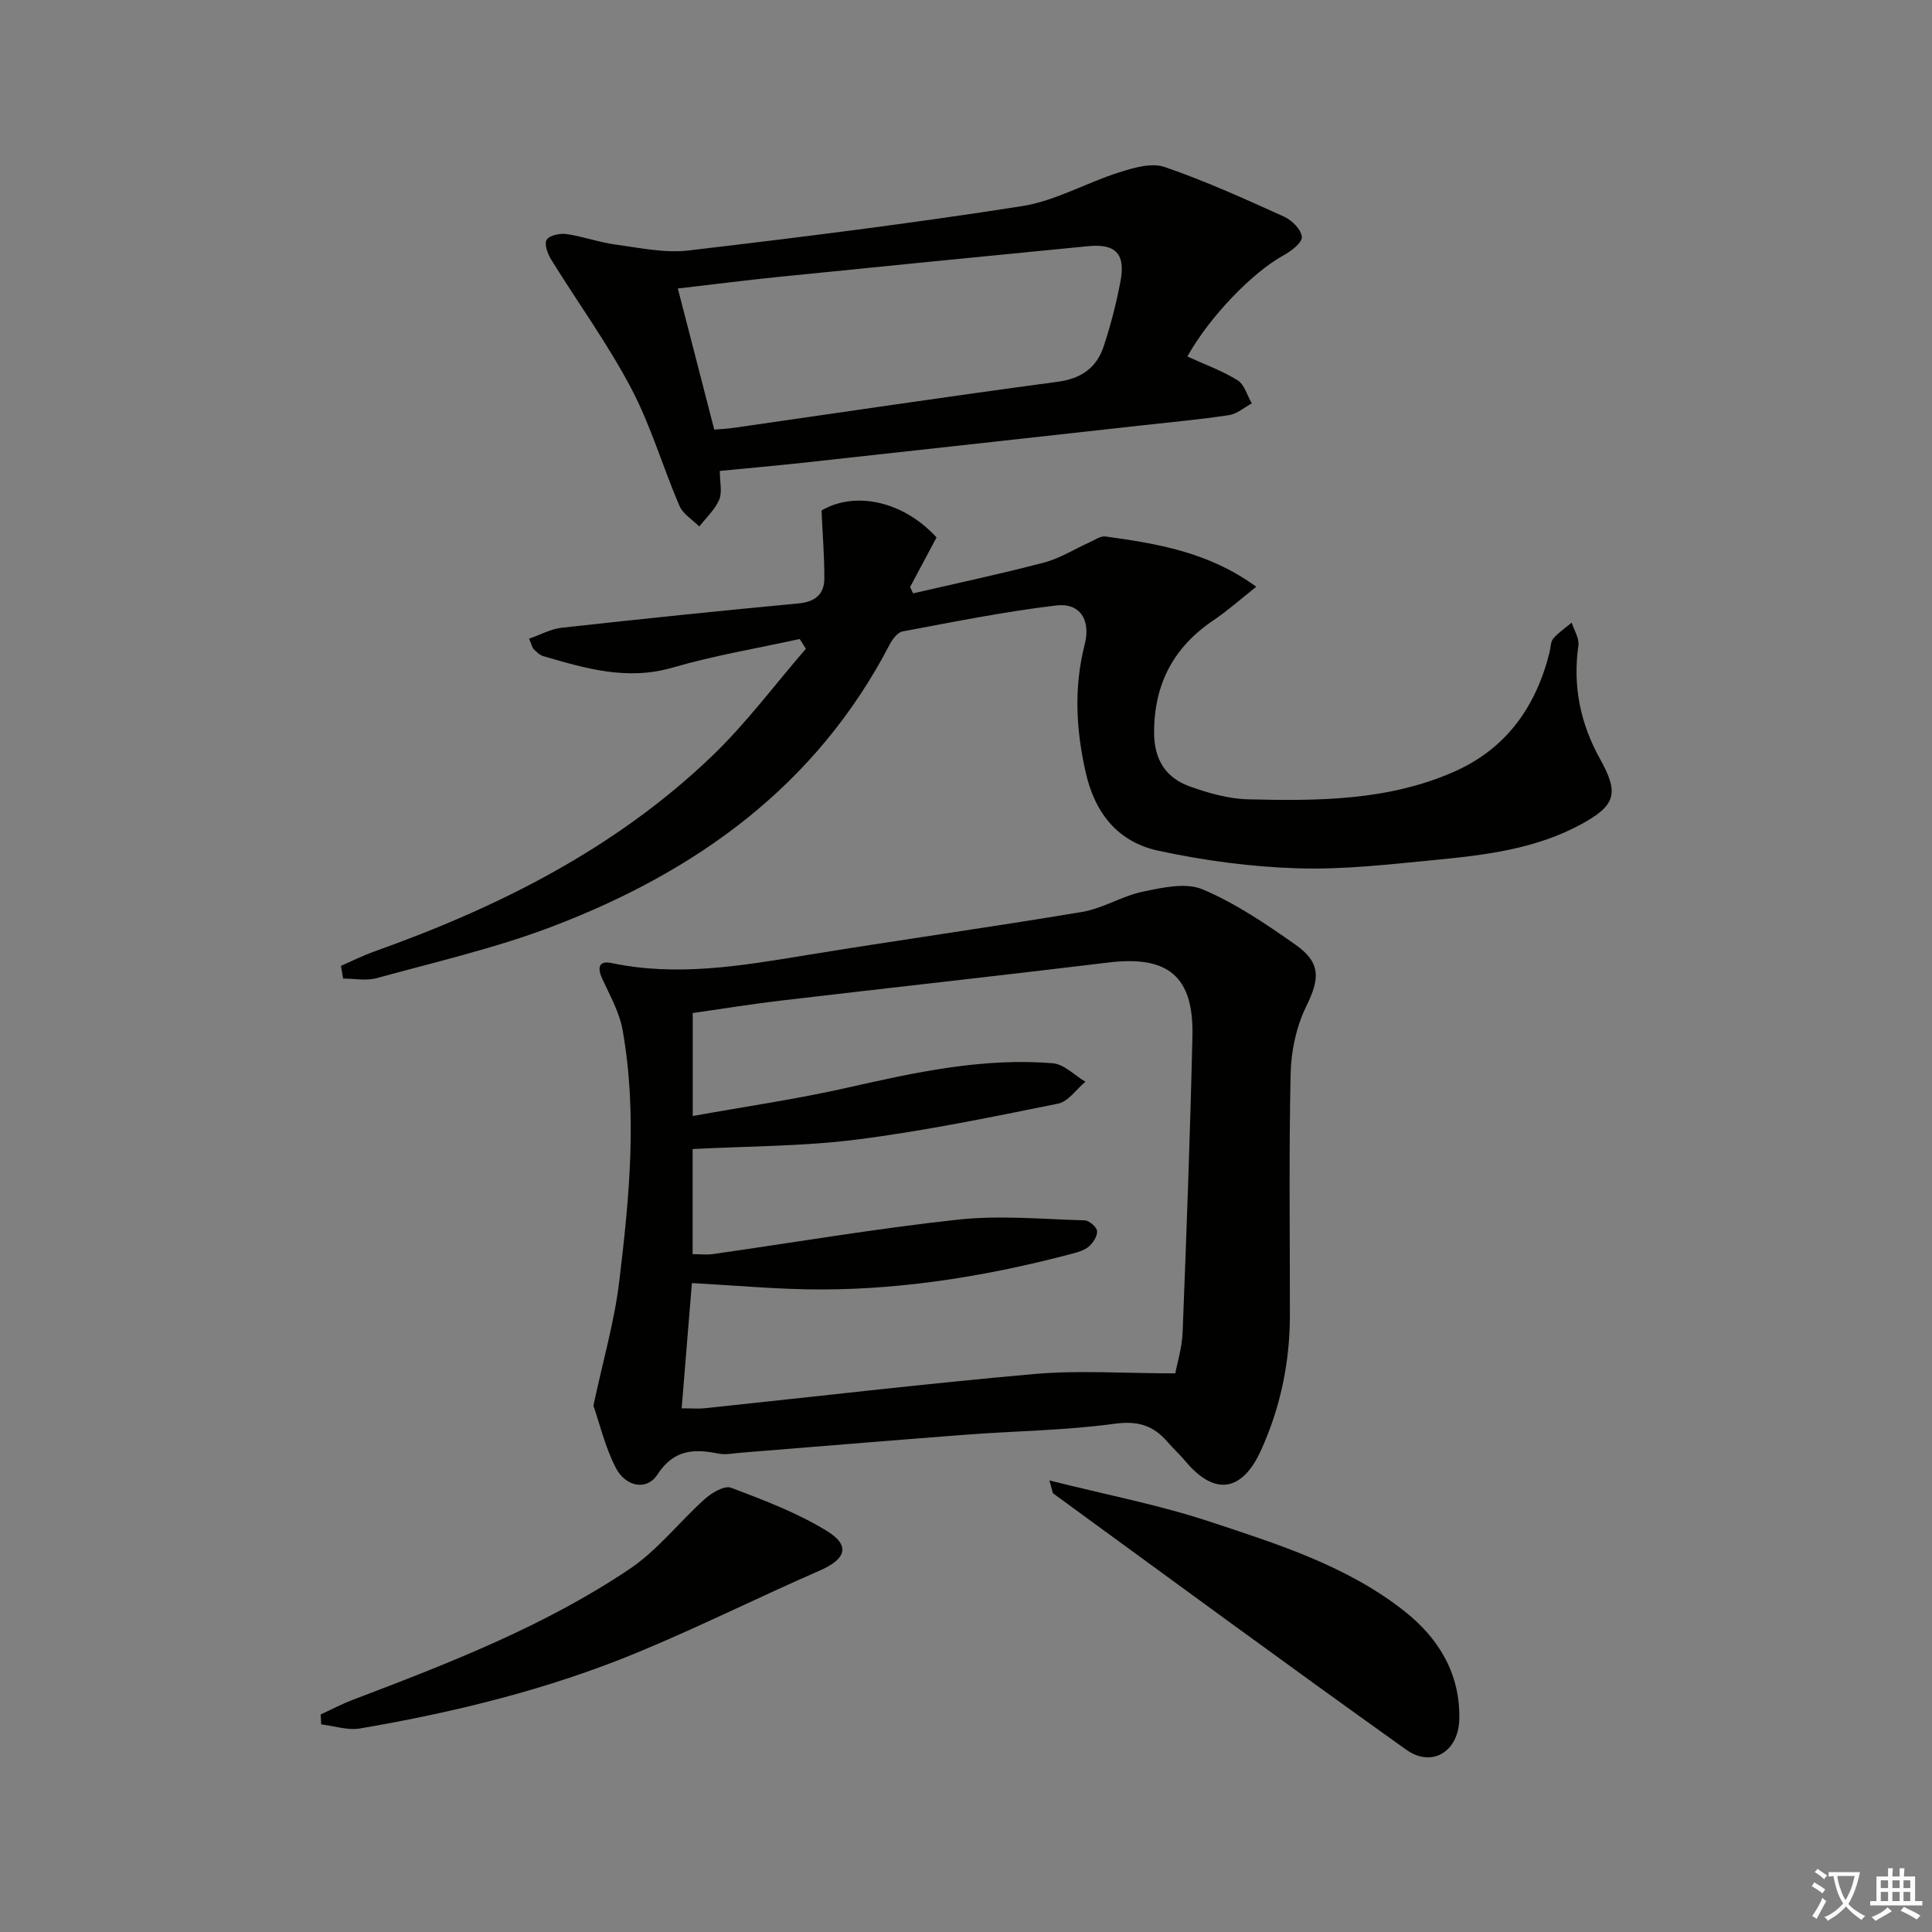 <svg enable-background="new 0 0 400 400" viewBox="0 0 400 400" xmlns="http://www.w3.org/2000/svg"><rect x="0" y="0" width="400" height="400" fill="#808080" stroke="none"/><path d="m377.9 391.2c-.2.3-.4.5-.6.8-.7-.6-1.4-1-2.2-1.5.2-.3.4-.5.5-.8.6.4 1.4.8 2.3 1.5zm-1.8 6.1c-.2-.2-.5-.4-.9-.6.4-.6.8-1.2 1.2-1.9s.7-1.3.9-1.9c.3.3.5.5.8.7-.7 1.3-1.4 2.6-2 3.7zm2.2-9c-.3.3-.5.5-.6.8-.6-.6-1.3-1.1-2-1.5.3-.3.5-.5.6-.7.6.5 1.3.9 2 1.4zm.3.2v-.9h2 4.5c-.3 1.3-.6 2.5-1 3.6s-.9 2.1-1.4 3c.4.5 1 1 1.6 1.4s1.2.8 1.9 1.1c-.3.2-.5.4-.8.8-.4-.3-1-.7-1.6-1.2s-1.2-1.1-1.6-1.6c-.5.6-1.1 1.1-1.7 1.6s-1.4.9-2.1 1.4c-.1-.3-.3-.5-.7-.8.6-.2 1.2-.5 1.9-1s1.4-1.1 2-1.8c-.5-.8-.9-1.6-1.2-2.5s-.6-2-.8-3.2c-.4.1-.7.1-1 .1zm2.5 2.7c.3 1 .7 1.7 1 2.2.3-.5.6-1.1 1-2s.6-1.9.9-3h-3.2-.4c.1.9.3 1.8.7 2.8z" fill="#fbfcfa"/><path d="m396.5 388.5v1.5 3.6h1.5v.9c-.4 0-1 0-1.7 0h-7.9c-.5 0-.9 0-1.2 0v-.9h1.3v-3.5c0-.7 0-1.2 0-1.6h2.4c0-.8 0-1.4 0-1.7h1c0 .3-.1.8-.1 1.7h1.5c0-.8 0-1.4 0-1.7h1c0 .3-.1.9-.1 1.7zm-8.2 9.2c-.2-.3-.5-.5-.8-.8.8-.3 1.4-.6 1.9-.9s1-.7 1.4-1.1c.3.3.6.5.9.8-1.6 1-2.8 1.6-3.4 2zm2.6-6.8v-1.6h-1.5v1.6zm0 2.7v-1.9h-1.5v1.9zm2.4-2.7v-1.6h-1.5v1.6zm0 2.7v-1.9h-1.5v1.9zm.2 2 .7-.8c.4.2.9.5 1.6.8s1.3.7 1.8 1c-.3.3-.5.6-.8.8-.4-.3-1.5-1-3.3-1.8zm2-4.7v-1.6h-1.4v1.6zm0 2.7v-1.9h-1.4v1.9z" fill="#fbfcfa"/><g fill="#010100"><path d="m122.86 291.03c2.02-9.47 4.36-17.49 5.34-25.68 2.09-17.31 3.79-34.73.7-52.11-.65-3.65-2.6-7.11-4.19-10.54-1.06-2.29-.79-3.88 1.88-3.32 13.47 2.84 26.67.62 39.94-1.56 19.15-3.14 38.38-5.81 57.52-9.02 4.3-.72 8.27-3.3 12.56-4.19 4.04-.84 8.9-1.95 12.37-.48 6.8 2.87 13.09 7.14 19.18 11.42 5.41 3.8 5.09 7.09 2.24 12.9-2.04 4.17-3.09 9.19-3.19 13.86-.37 16.65-.14 33.32-.15 49.99-.01 9.77-1.96 19.15-6.01 28.03-3.92 8.61-9.65 9.35-15.6 2.22-1.17-1.4-2.54-2.64-3.74-4.03-2.93-3.4-6.12-4.4-10.93-3.75-10.19 1.39-20.55 1.49-30.83 2.27-15.57 1.18-31.13 2.5-46.7 3.74-1.49.12-3.05.46-4.47.18-5.13-1.04-9.29-.88-12.69 4.36-2.16 3.33-6.53 2.55-8.59-1.41-2.22-4.31-3.35-9.18-4.64-12.88zm120.47-6.69c.39-2.09 1.39-5.28 1.52-8.5.8-20.44 1.56-40.89 2.03-61.35.28-12.4-5.09-16.71-17.41-15.21-22.58 2.74-45.19 5.22-67.78 7.88-6.18.73-12.34 1.73-18.27 2.58v21.32c10.92-1.97 21.43-3.48 31.76-5.81 14.13-3.19 28.24-6.32 42.81-5.11 2.33.2 4.49 2.49 6.73 3.82-1.88 1.57-3.56 4.12-5.67 4.54-13.82 2.79-27.66 5.65-41.63 7.43-11.15 1.42-22.5 1.36-34.02 1.97v21.76c1.63 0 2.96.16 4.23-.02 16.91-2.41 33.76-5.29 50.72-7.13 8.63-.94 17.47-.09 26.2.15.93.03 2.49 1.34 2.58 2.19.11 1.03-.8 2.46-1.68 3.22-.95.82-2.36 1.21-3.64 1.54-16.93 4.46-34.13 7.32-51.66 7.36-8.89.02-17.78-.84-26.9-1.32-.7 8.54-1.39 17.07-2.12 25.93 2.2 0 3.5.12 4.78-.02 22.79-2.39 45.56-5.08 68.39-7.1 9.18-.79 18.49-.12 29.03-.12z"/><path d="m70.59 199.97c2.29-1 4.54-2.13 6.89-2.97 25.77-9.18 49.91-21.29 69.85-40.38 7.11-6.8 13.05-14.83 19.52-22.3-.43-.67-.85-1.35-1.28-2.02-8.79 1.93-17.71 3.41-26.32 5.92-9.4 2.74-18.01.18-26.76-2.37-.75-.22-1.4-.88-1.99-1.45-.32-.31-.4-.86-.96-2.16 2.33-.81 4.48-2.02 6.74-2.27 16.34-1.81 32.69-3.5 49.06-5.04 3.44-.33 5.32-1.89 5.33-5.17.02-4.53-.36-9.06-.58-14.07 6.87-4.04 16.86-2.03 23.81 5.58-1.8 3.39-3.64 6.83-5.48 10.28.21.43.42.86.63 1.3 9.05-2.1 18.15-4.02 27.14-6.39 3.3-.87 6.31-2.8 9.47-4.22 1.05-.47 2.22-1.31 3.22-1.17 10.67 1.49 21.3 3.18 31.22 10.41-3.28 2.59-5.93 4.97-8.86 6.94-8.26 5.56-12.27 13.16-12.3 23.15-.02 5.6 2.34 9.42 7.34 11.23 3.86 1.39 8.02 2.58 12.07 2.69 14.47.36 29 .31 42.63-5.68 10.86-4.77 17.02-13.46 19.84-24.76.24-.96.2-2.16.77-2.84 1.08-1.26 2.52-2.22 3.81-3.3.5 1.58 1.6 3.25 1.39 4.73-1.2 8.41.4 16.17 4.5 23.53 3.93 7.05 3.25 9.57-3.86 13.45-9.26 5.05-19.52 6.38-29.78 7.37-9.6.92-19.26 2.08-28.86 1.79-9.7-.29-19.49-1.6-28.98-3.65-8.2-1.77-13.06-7.56-15.02-16.17-2.03-8.96-2.48-17.68-.2-26.6 1.27-4.97-.99-8.58-5.86-8.01-10.68 1.26-21.26 3.4-31.85 5.38-1.03.19-2.1 1.59-2.67 2.68-15.18 29.26-40.07 47.09-70.01 58.47-11.73 4.46-24.1 7.29-36.24 10.64-2.15.59-4.6.08-6.92.08-.14-.87-.3-1.75-.45-2.63z"/><path d="m149.03 97.5c0 2.39.53 4.44-.13 5.97-.89 2.06-2.7 3.71-4.12 5.54-1.4-1.41-3.38-2.58-4.11-4.28-3.47-8.08-5.93-16.66-10.02-24.39-4.85-9.2-11.03-17.7-16.52-26.57-.74-1.2-1.5-3.28-.95-4.13.59-.93 2.76-1.37 4.11-1.18 3.43.49 6.75 1.72 10.18 2.18 5 .67 10.15 1.8 15.06 1.22 23.06-2.71 46.11-5.59 69.05-9.18 6.9-1.08 13.34-4.85 20.12-6.99 3-.95 6.7-2.05 9.41-1.12 8.45 2.9 16.62 6.61 24.77 10.3 1.61.73 3.56 2.69 3.65 4.19.07 1.22-2.22 2.94-3.8 3.81-6.42 3.52-15.31 12.71-19.9 20.94 3.49 1.6 7.16 2.92 10.4 4.92 1.42.88 1.99 3.15 2.94 4.79-1.56.84-3.05 2.17-4.7 2.42-5.9.9-11.85 1.44-17.78 2.1-23.58 2.61-47.15 5.22-70.73 7.8-5.4.58-10.83 1.06-16.93 1.66zm-1.15-8.55c1.47-.13 2.79-.19 4.09-.38 22.32-3.2 44.62-6.54 66.97-9.52 4.95-.66 8.11-2.92 9.58-7.38 1.45-4.39 2.61-8.91 3.47-13.46 1.07-5.63-1.02-7.79-6.61-7.25-21.3 2.08-42.61 4.18-63.9 6.34-7.02.71-14.03 1.61-21.14 2.43 2.56 9.93 4.98 19.3 7.54 29.22z"/><path d="m217.27 306.51c11.78 2.97 22.69 5.05 33.14 8.51 14.14 4.68 28.57 9.19 40.49 18.66 7.02 5.57 11.46 12.93 11.23 22.31-.16 6.64-5.65 10.08-11.01 6.25-24.49-17.46-48.72-35.29-73.03-53.01-.2-.14-.19-.57-.82-2.72z"/><path d="m66.39 354.96c2.18-1 4.31-2.14 6.55-2.99 19.88-7.57 39.77-15.24 57.51-27.2 5.78-3.9 10.24-9.74 15.51-14.45 1.43-1.28 4.05-2.81 5.4-2.3 6.76 2.55 13.63 5.16 19.76 8.9 5.04 3.07 4.04 5.87-1.38 8.24-12.64 5.51-24.99 11.68-37.72 16.95-18.47 7.65-37.82 12.39-57.49 15.75-2.55.44-5.35-.53-8.03-.85-.05-.69-.08-1.37-.11-2.05z"/></g></svg>